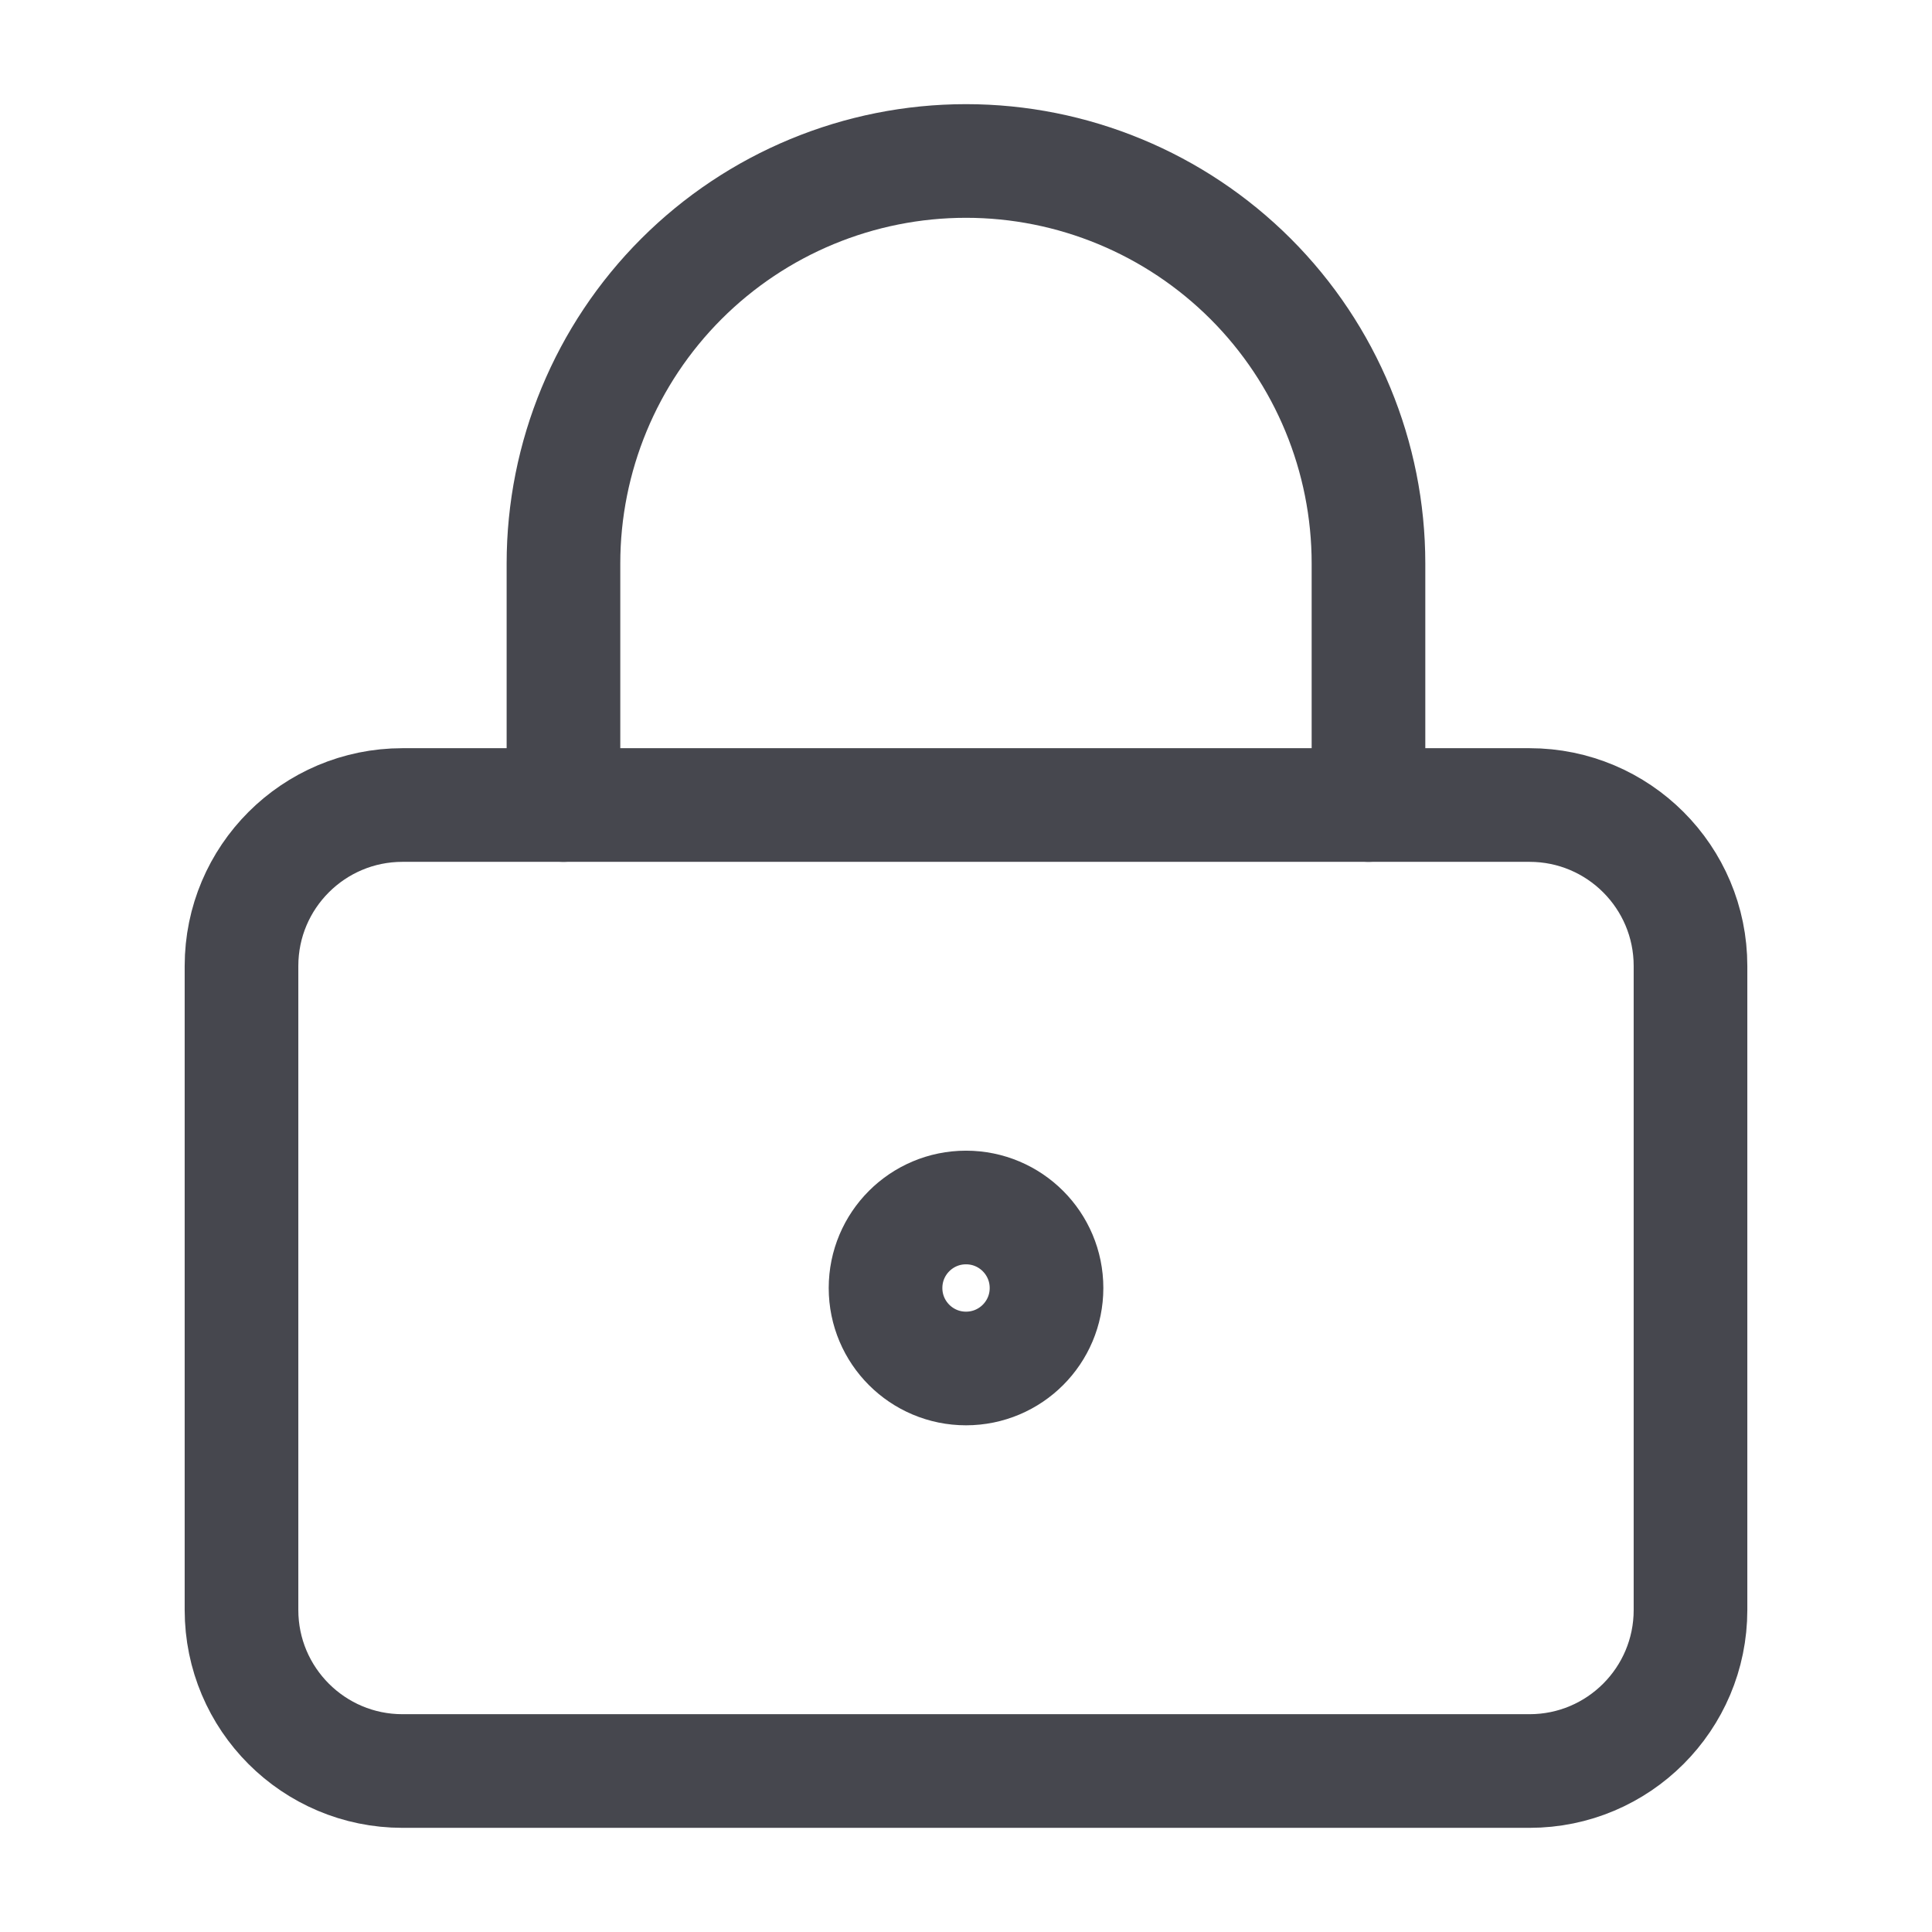 <svg width="34" height="34" viewBox="0 0 34 34" fill="none" xmlns="http://www.w3.org/2000/svg">
<path d="M17 24.083C17.783 24.083 18.417 23.449 18.417 22.667C18.417 21.884 17.783 21.25 17 21.25C16.218 21.25 15.584 21.884 15.584 22.667C15.584 23.449 16.218 24.083 17 24.083Z" stroke="#46474E" stroke-width="2" stroke-linecap="round" stroke-linejoin="round"/>
<path d="M26.917 14.167H7.083C5.519 14.167 4.25 15.435 4.25 17V28.333C4.25 29.898 5.519 31.167 7.083 31.167H26.917C28.482 31.167 29.75 29.898 29.75 28.333V17C29.75 15.435 28.482 14.167 26.917 14.167Z" stroke="#46474E" stroke-width="2" stroke-linecap="round" stroke-linejoin="round"/>
<path d="M9.916 14.167V9.917C9.916 8.038 10.663 6.236 11.991 4.908C13.319 3.58 15.121 2.833 17 2.833C18.878 2.833 20.68 3.58 22.009 4.908C23.337 6.236 24.083 8.038 24.083 9.917V14.167" stroke="#46474E" stroke-width="2" stroke-linecap="round" stroke-linejoin="round"/>
</svg>
